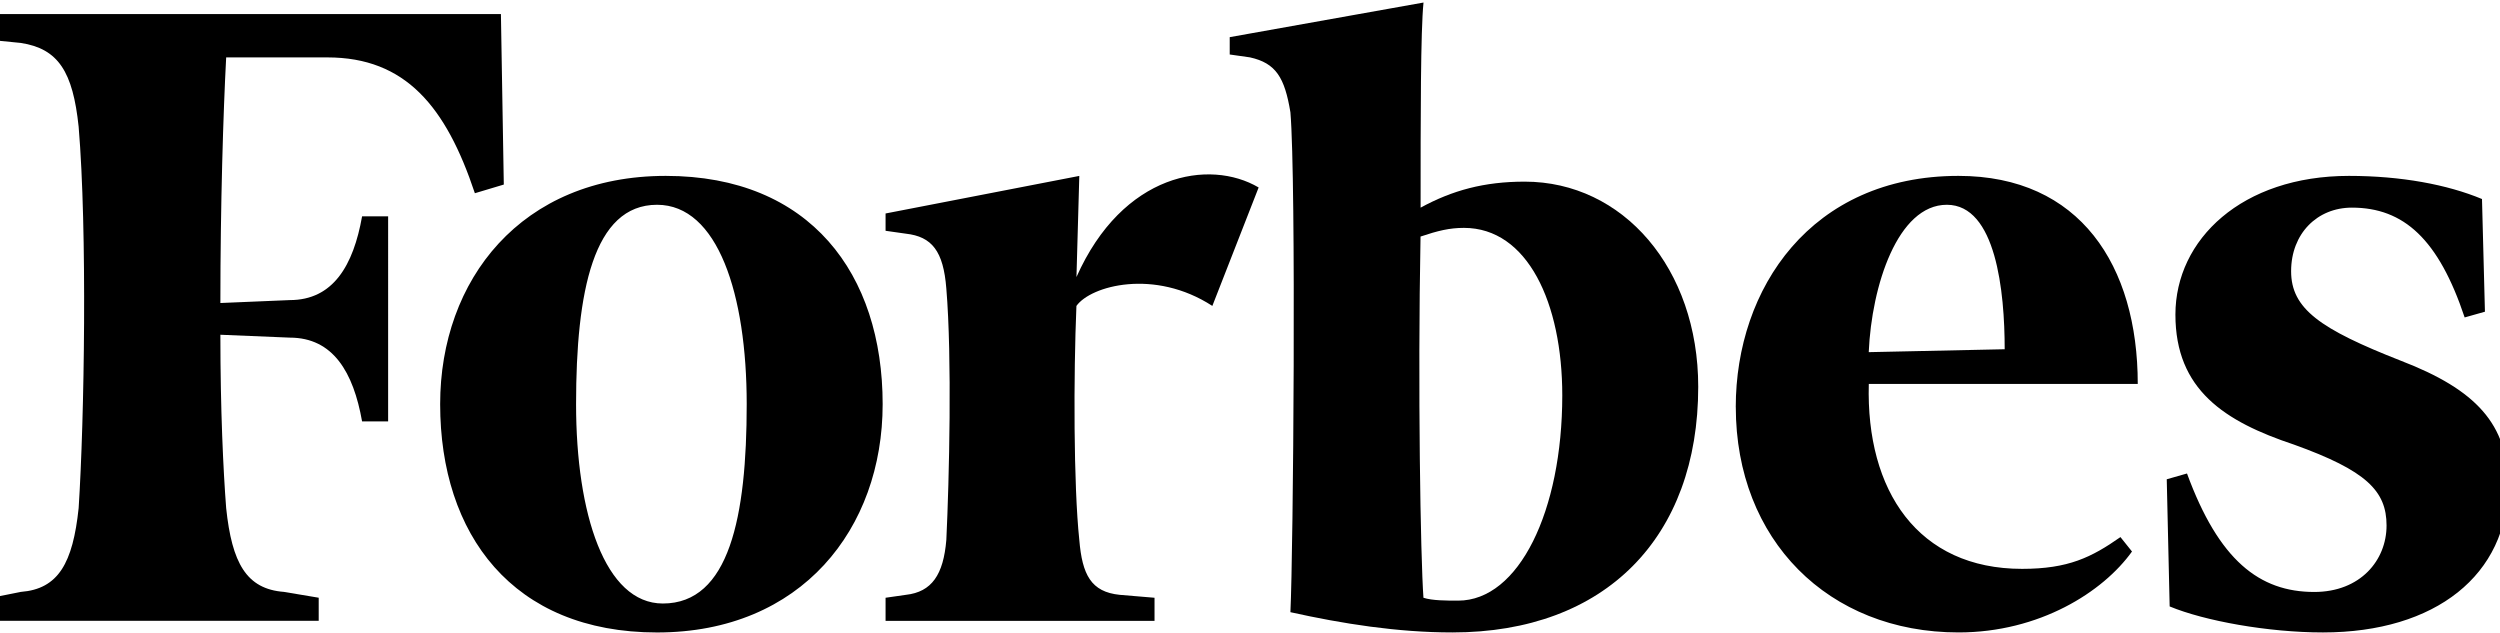 <?xml version="1.0" encoding="UTF-8" standalone="no"?>
<svg viewBox="0 0 79 20" fill="black" xmlns="http://www.w3.org/2000/svg">
  <path d="m 48.18,5.74 c -1.279,0 -2.284,0.274 -3.289,0.822 0,-2.922 0,-5.569 0.092,-6.482 L 38.859,1.174 v 0.548 l 0.64,0.091 c 0.822,0.182 1.097,0.639 1.278,1.735 0.184,2.191 0.092,13.879 0,15.797 1.645,0.365 3.382,0.64 5.119,0.64 4.844,0 7.768,-3.014 7.768,-7.762 0,-3.743 -2.376,-6.483 -5.483,-6.483 z m -2.102,13.24 c -0.366,0 -0.823,0 -1.097,-0.091 -0.092,-1.278 -0.183,-6.666 -0.092,-11.414 0.548,-0.183 0.913,-0.274 1.371,-0.274 2.012,0 3.108,2.374 3.108,5.295 -6e-4,3.654 -1.372,6.484 -3.291,6.484 z M 15.829,0.444 H -0.256 V 1.266 l 0.914,0.091 C 1.846,1.539 2.303,2.27 2.485,4.004 c 0.275,3.287 0.183,9.223 0,12.052 -0.183,1.735 -0.639,2.557 -1.827,2.648 l -0.914,0.183 v 0.73 H 10.071 V 18.888 L 8.974,18.704 C 7.786,18.614 7.329,17.792 7.147,16.057 7.055,14.869 6.964,12.952 6.964,10.578 l 2.193,0.091 c 1.371,0 2.01,1.096 2.285,2.648 h 0.823 V 6.836 H 11.442 C 11.167,8.388 10.528,9.483 9.157,9.483 L 6.964,9.575 c 0,-3.105 0.091,-6.027 0.183,-7.761 h 3.198 c 2.468,0 3.748,1.552 4.661,4.292 l 0.914,-0.274 z"/>
  <path d="m 21.038,5.558 c 4.57,0 6.854,3.105 6.854,7.213 0,3.926 -2.559,7.215 -7.129,7.215 -4.569,0 -6.854,-3.105 -6.854,-7.215 0,-3.926 2.558,-7.213 7.128,-7.213 z m -0.275,0.913 c -2.011,0 -2.559,2.739 -2.559,6.3 0,3.47 0.914,6.3 2.742,6.3 2.1,0 2.65,-2.739 2.65,-6.3 0,-3.47 -0.913,-6.3 -2.833,-6.3 z m 34.087,6.392 c 0,-3.744 2.376,-7.305 7.037,-7.305 3.837,0 5.666,2.831 5.666,6.574 h -8.499 c -0.092,3.378 1.553,5.844 4.844,5.844 1.462,0 2.193,-0.364 3.108,-1.004 l 0.365,0.456 c -0.914,1.278 -2.924,2.557 -5.483,2.557 -4.113,-5e-4 -7.037,-2.922 -7.037,-7.123 z m 4.203,-1.735 4.295,-0.092 c 0,-1.826 -0.274,-4.565 -1.828,-4.565 -1.553,0 -2.377,2.556 -2.468,4.657 z M 78.431,6.289 C 77.334,5.832 75.872,5.558 74.227,5.558 c -3.381,0 -5.484,2.008 -5.484,4.383 0,2.374 1.552,3.378 3.748,4.109 2.284,0.821 2.924,1.461 2.924,2.556 0,1.096 -0.823,2.1 -2.285,2.1 -1.736,0 -3.016,-1.004 -4.021,-3.744 l -0.64,0.183 0.092,4.018 c 1.097,0.456 3.107,0.822 4.844,0.822 3.564,0 5.849,-1.827 5.849,-4.657 0,-1.918 -1.006,-3.013 -3.382,-3.927 -2.559,-1.004 -3.473,-1.643 -3.473,-2.831 0,-1.187 0.824,-2.009 1.92,-2.009 1.644,0 2.741,1.004 3.564,3.47 L 78.524,9.85 Z M 39.773,5.924 C 38.22,5.011 35.477,5.467 34.016,8.755 L 34.106,5.559 27.984,6.746 V 7.293 l 0.64,0.091 c 0.823,0.092 1.188,0.548 1.28,1.735 0.183,2.191 0.091,6.027 0,7.944 -0.092,1.095 -0.457,1.643 -1.28,1.734 l -0.64,0.092 v 0.73 h 8.499 v -0.73 l -1.097,-0.092 c -0.913,-0.092 -1.188,-0.64 -1.28,-1.734 -0.183,-1.735 -0.183,-5.205 -0.091,-7.396 0.457,-0.64 2.467,-1.187 4.295,0 z"/>
</svg>
